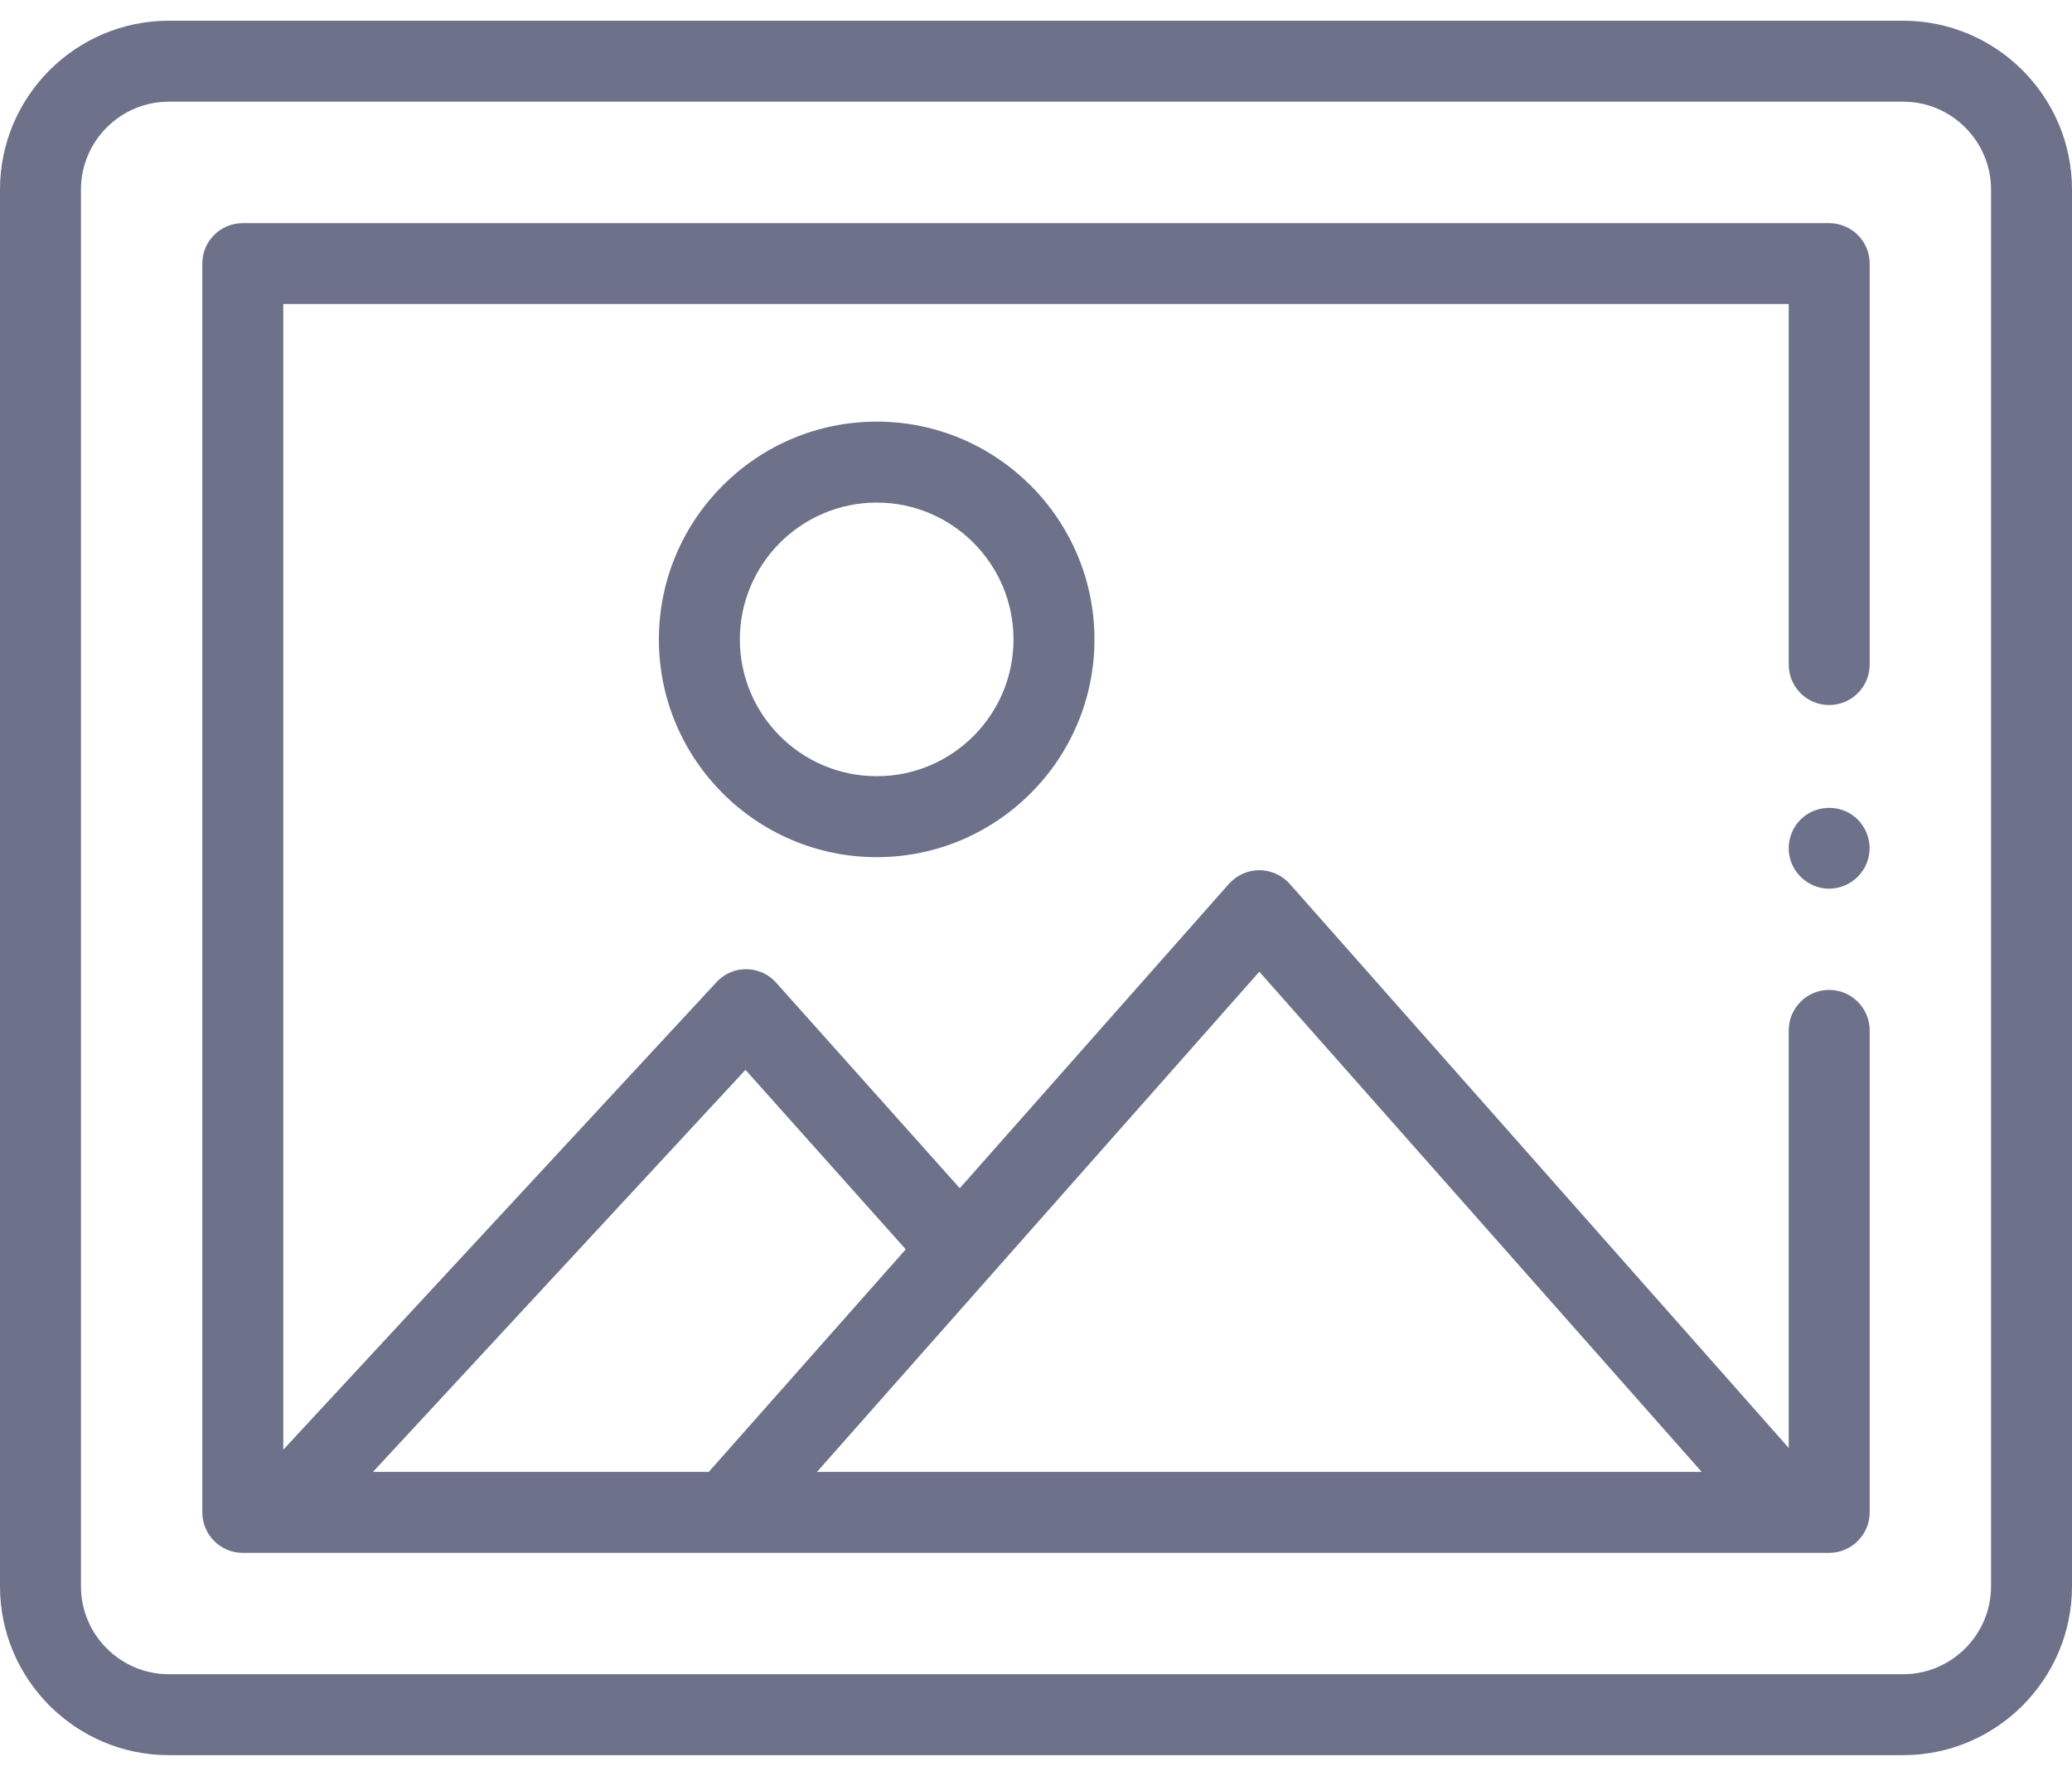 <svg width="14" height="12" viewBox="0 0 14 12" fill="none" xmlns="http://www.w3.org/2000/svg">
<path d="M12.359 6.005C12.245 6.005 12.141 5.931 12.102 5.824C12.063 5.717 12.097 5.592 12.186 5.52C12.275 5.447 12.405 5.439 12.503 5.499C12.599 5.558 12.65 5.675 12.627 5.785C12.602 5.911 12.488 6.005 12.359 6.005Z" fill="#6D7189"/>
<path d="M12.359 4.764C12.51 4.764 12.633 4.642 12.633 4.49V1.781C12.633 1.63 12.51 1.508 12.359 1.508H1.64C1.489 1.508 1.367 1.63 1.367 1.781V10.219C1.367 10.37 1.489 10.493 1.64 10.493H12.359C12.51 10.493 12.633 10.37 12.633 10.219V6.963C12.633 6.812 12.51 6.689 12.359 6.689C12.208 6.689 12.086 6.812 12.086 6.963V9.784L8.714 5.972C8.662 5.914 8.587 5.88 8.509 5.88C8.431 5.88 8.356 5.914 8.304 5.972L6.485 8.029L5.245 6.641C5.194 6.583 5.121 6.55 5.044 6.549C4.966 6.548 4.893 6.58 4.841 6.637L1.914 9.796V2.054H12.086V4.49C12.086 4.642 12.208 4.764 12.359 4.764ZM8.509 6.566L11.498 9.946H5.52L8.509 6.566ZM5.037 7.229L6.12 8.442L4.789 9.946H2.52L5.037 7.229Z" fill="#6D7189"/>
<path d="M5.924 5.792C5.112 5.792 4.452 5.132 4.452 4.321C4.452 3.509 5.112 2.849 5.924 2.849C6.735 2.849 7.395 3.509 7.395 4.321C7.395 5.132 6.735 5.792 5.924 5.792ZM5.924 3.396C5.414 3.396 4.999 3.811 4.999 4.321C4.999 4.831 5.414 5.245 5.924 5.245C6.434 5.245 6.848 4.831 6.848 4.321C6.848 3.811 6.434 3.396 5.924 3.396Z" fill="#6D7189"/>
<path d="M12.859 11.86H1.141C0.512 11.86 -0 11.348 -0 10.719V1.281C-0 0.652 0.512 0.14 1.141 0.14H12.859C13.488 0.14 14 0.652 14 1.281V10.719C14 11.348 13.488 11.86 12.859 11.86ZM1.141 0.687C0.813 0.687 0.547 0.954 0.547 1.281V10.719C0.547 11.046 0.813 11.313 1.141 11.313H12.859C13.186 11.313 13.453 11.046 13.453 10.719V1.281C13.453 0.954 13.186 0.687 12.859 0.687H1.141Z" fill="#6D7189"/>
</svg>
